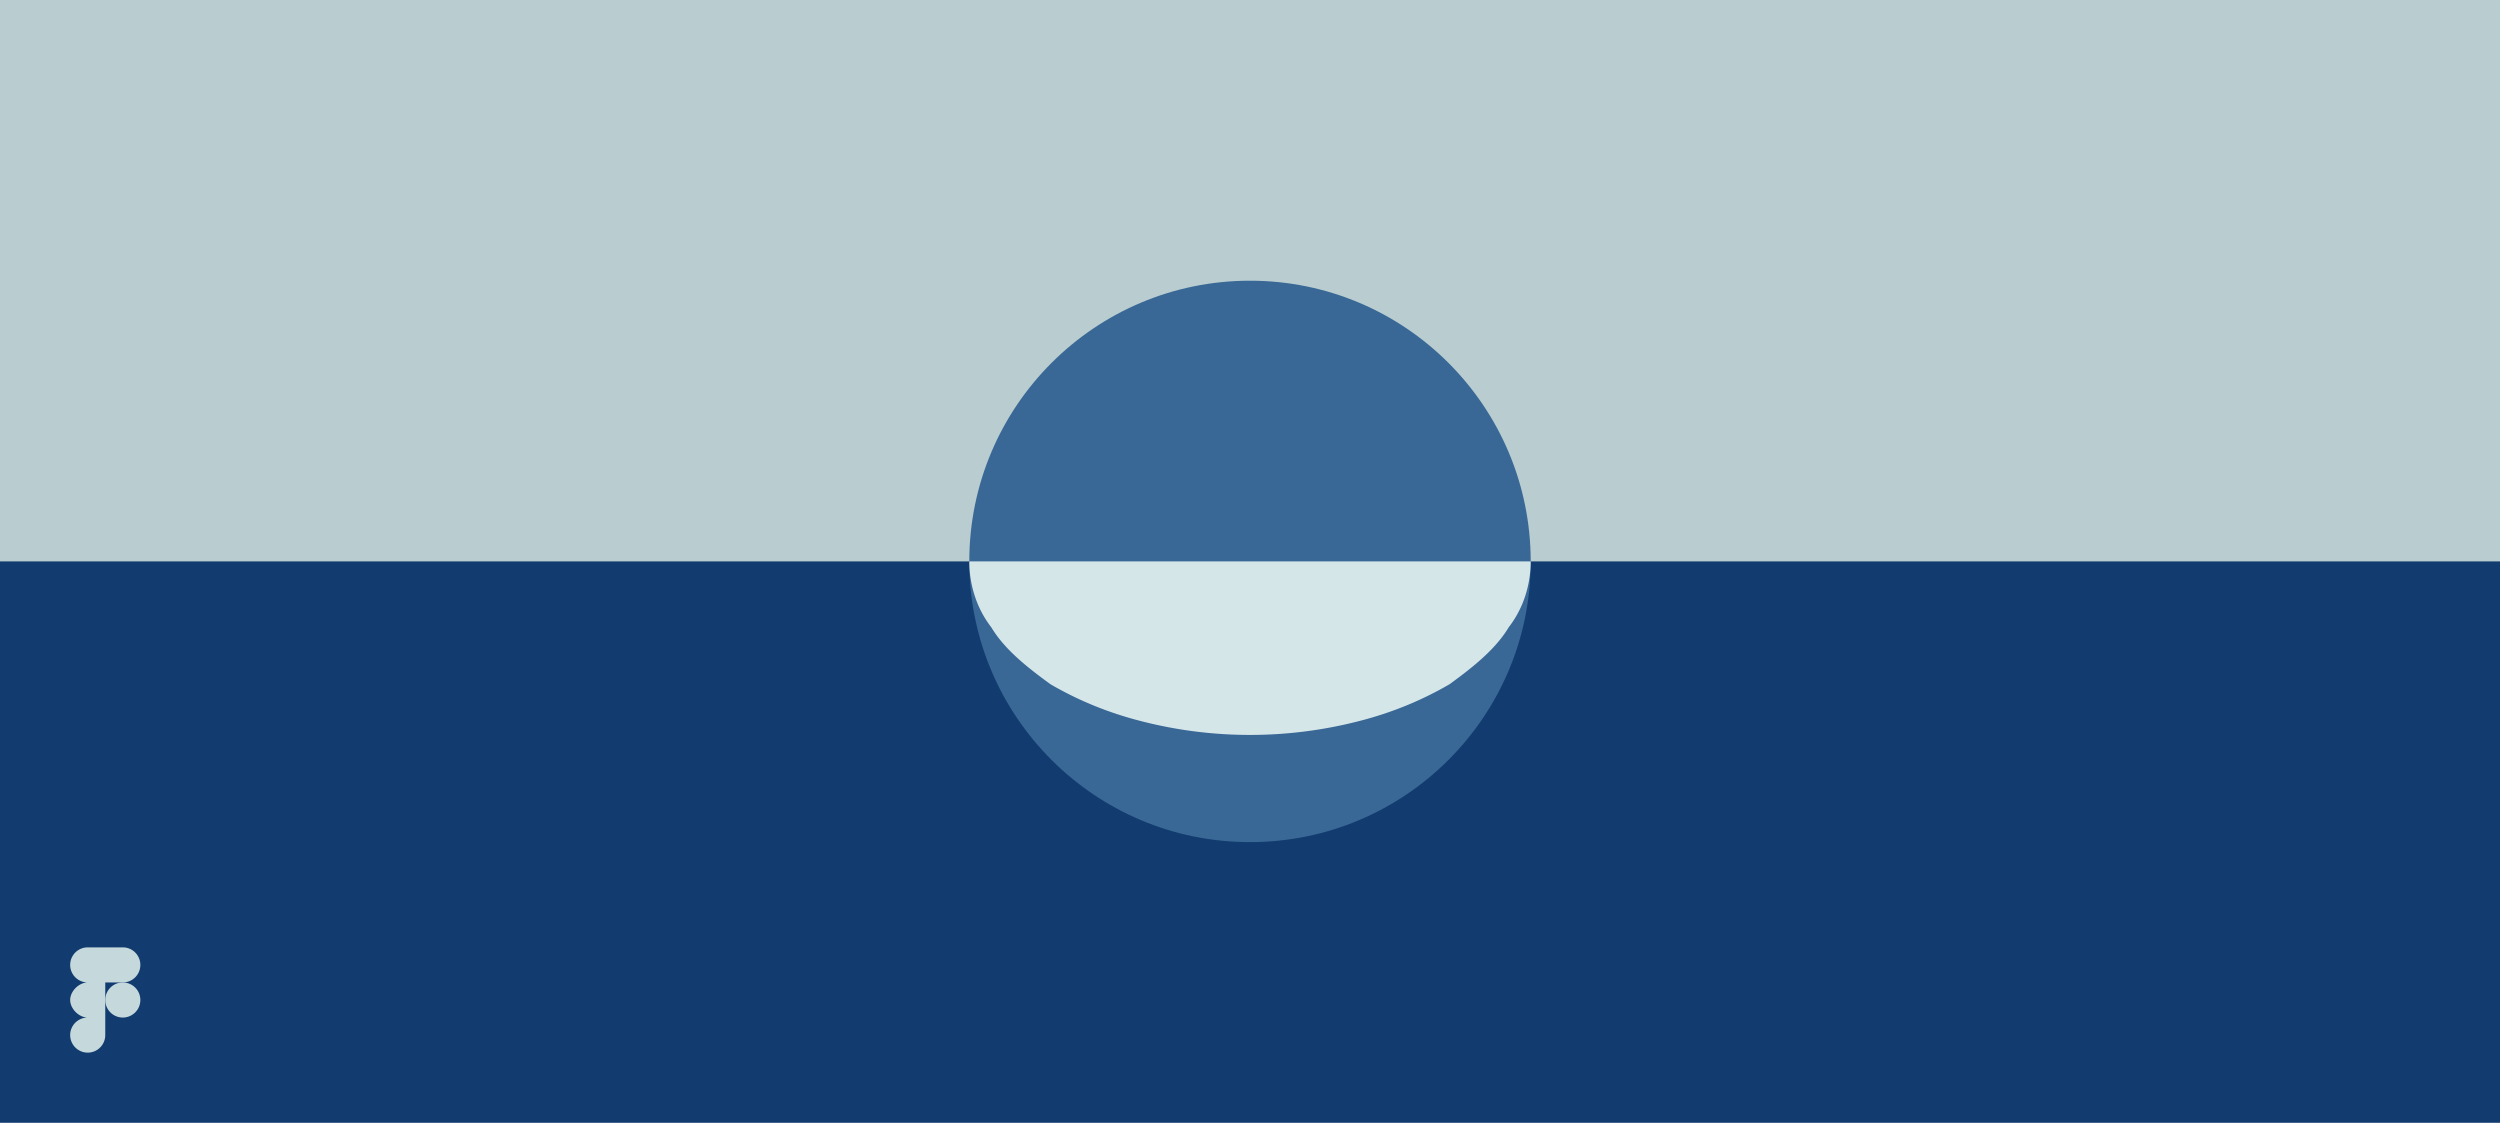 <svg width="1140" height="512" fill="none" xmlns="http://www.w3.org/2000/svg"><path fill="#123B6F" d="M0 0h1140v512H0z"/><path fill="#B9CDD0" d="M0 0h1140v256H0z"/><circle cx="570" cy="256" r="128" fill="#3A6896"/><path d="M442 256c0 10 3 21 10 30 6 10 16 18 27 26 12 7 26 13 42 17a199 199 0 0 0 98 0c16-4 30-10 42-17 11-8 21-16 27-26 7-9 10-20 10-30H442Z" fill="#D5E6E9"/><path d="M40 432a8 8 0 0 0 0 16h8v-16h-8ZM32 456c0-4 4-8 8-8h8v24a8 8 0 1 1-8-8c-4 0-8-4-8-8ZM48 432h8a8 8 0 0 1 0 16h-8v-16Z" fill="#C5D9DC"/><path d="M56 464a8 8 0 1 0 0-16 8 8 0 0 0 0 16Z" fill="#C5D9DC"/></svg>